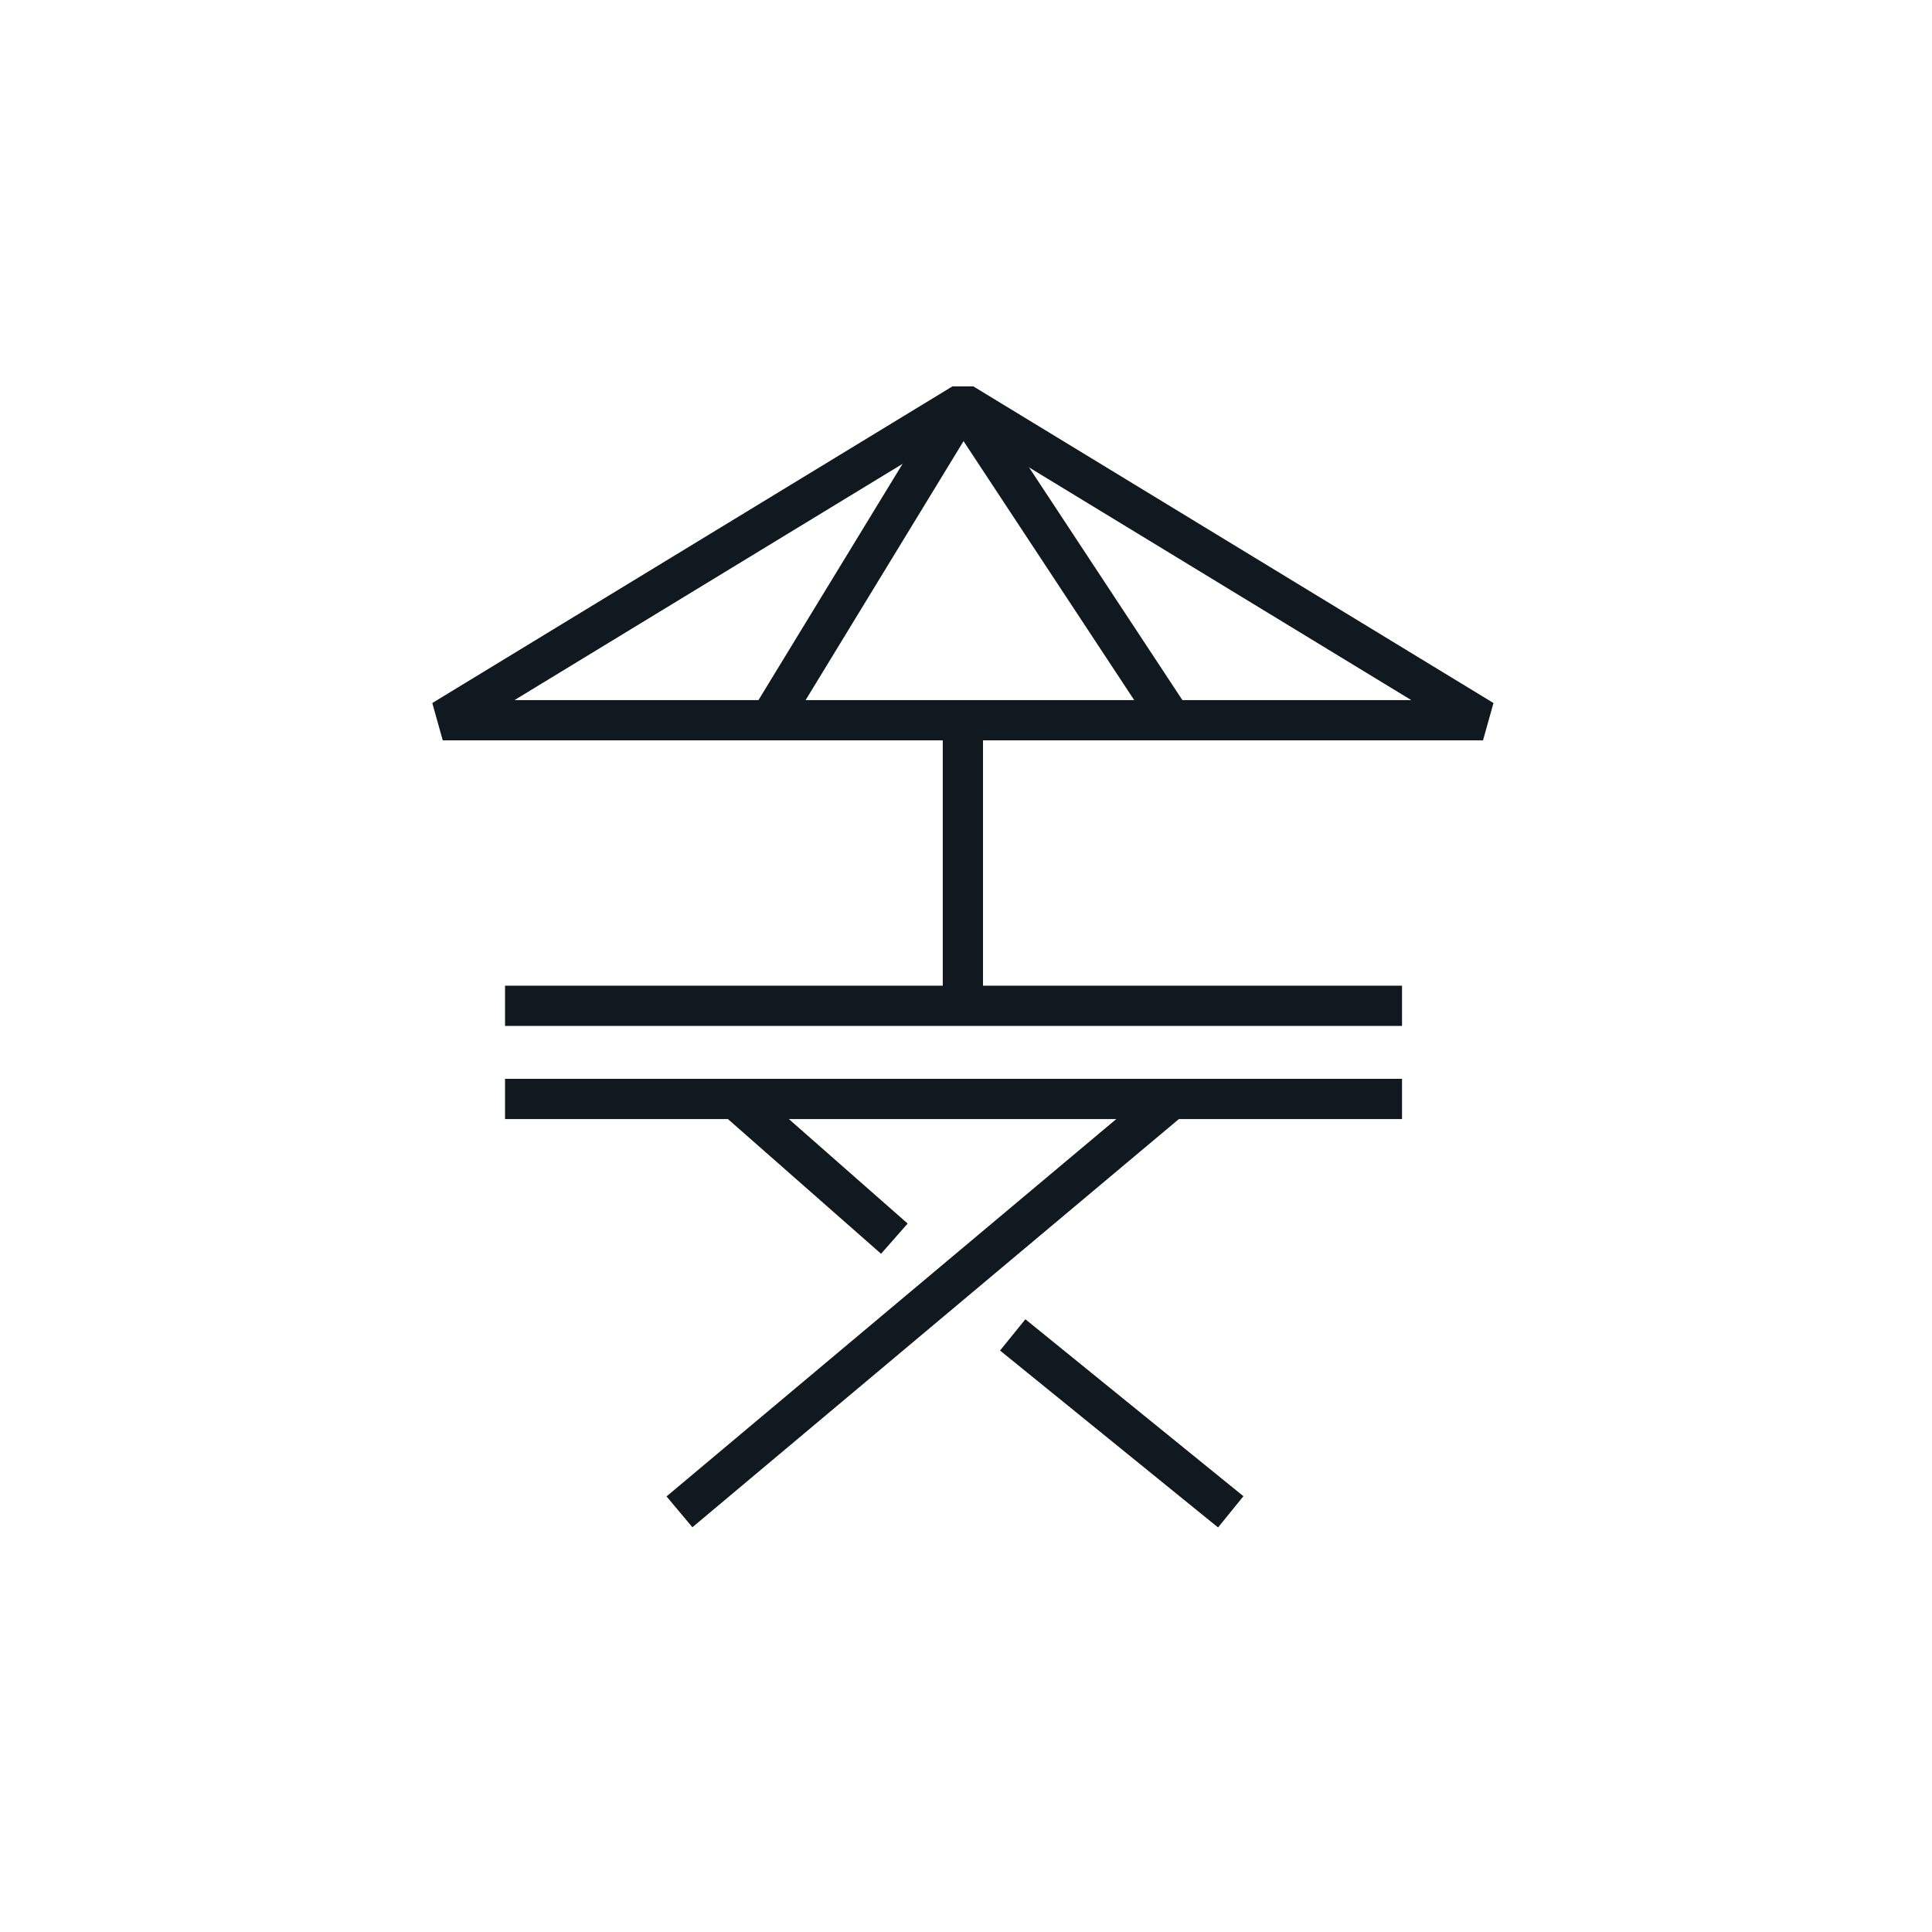<svg viewBox="0 0 96 96" version="1.1" xmlns="http://www.w3.org/2000/svg" xmlns:xlink="http://www.w3.org/1999/xlink">
    <title>outdoor-seating</title>
    <g id="keyword-web" stroke="#101820" stroke-width="1" fill="none" fill-rule="evenodd">
        <g id="Keyword-Icons" transform="translate(-1467, -995)"></g>
        <g id="outdoor-seating-copy" stroke-width="2">
            <g id="Page-1" transform="translate(22, 19)">
                <g id="Group-7" transform="translate(0, 0.313)">
                    <polygon id="Stroke-1" stroke-linejoin="bevel" points="25.845 0.74 0 16.474 51.69 16.474"></polygon>
                    <path d="M25.845,0.74 L16.25,16.474" id="Stroke-3"></path>
                    <path d="M25.845,0.74 L36.214,16.474" id="Stroke-5"></path>
                </g>
                <path d="M25.845,16.787 L25.845,30.979" id="Stroke-8"></path>
                <g id="Group-15" transform="translate(2.476, 30.93)">
                    <path d="M0.619,0.048 L45.19,0.048" id="Stroke-9"></path>
                    <path d="M0.619,4.676 L45.19,4.676" id="Stroke-11"></path>
                    <path d="M9.286,25.192 L33.738,4.676" id="Stroke-13"></path>
                </g>
                <path d="M22.44,42.548 L14.548,35.606" id="Stroke-16"></path>
                <path d="M28.321,47.33 L39.155,56.122" id="Stroke-17"></path>
            </g>
        </g>
    </g>
</svg>
